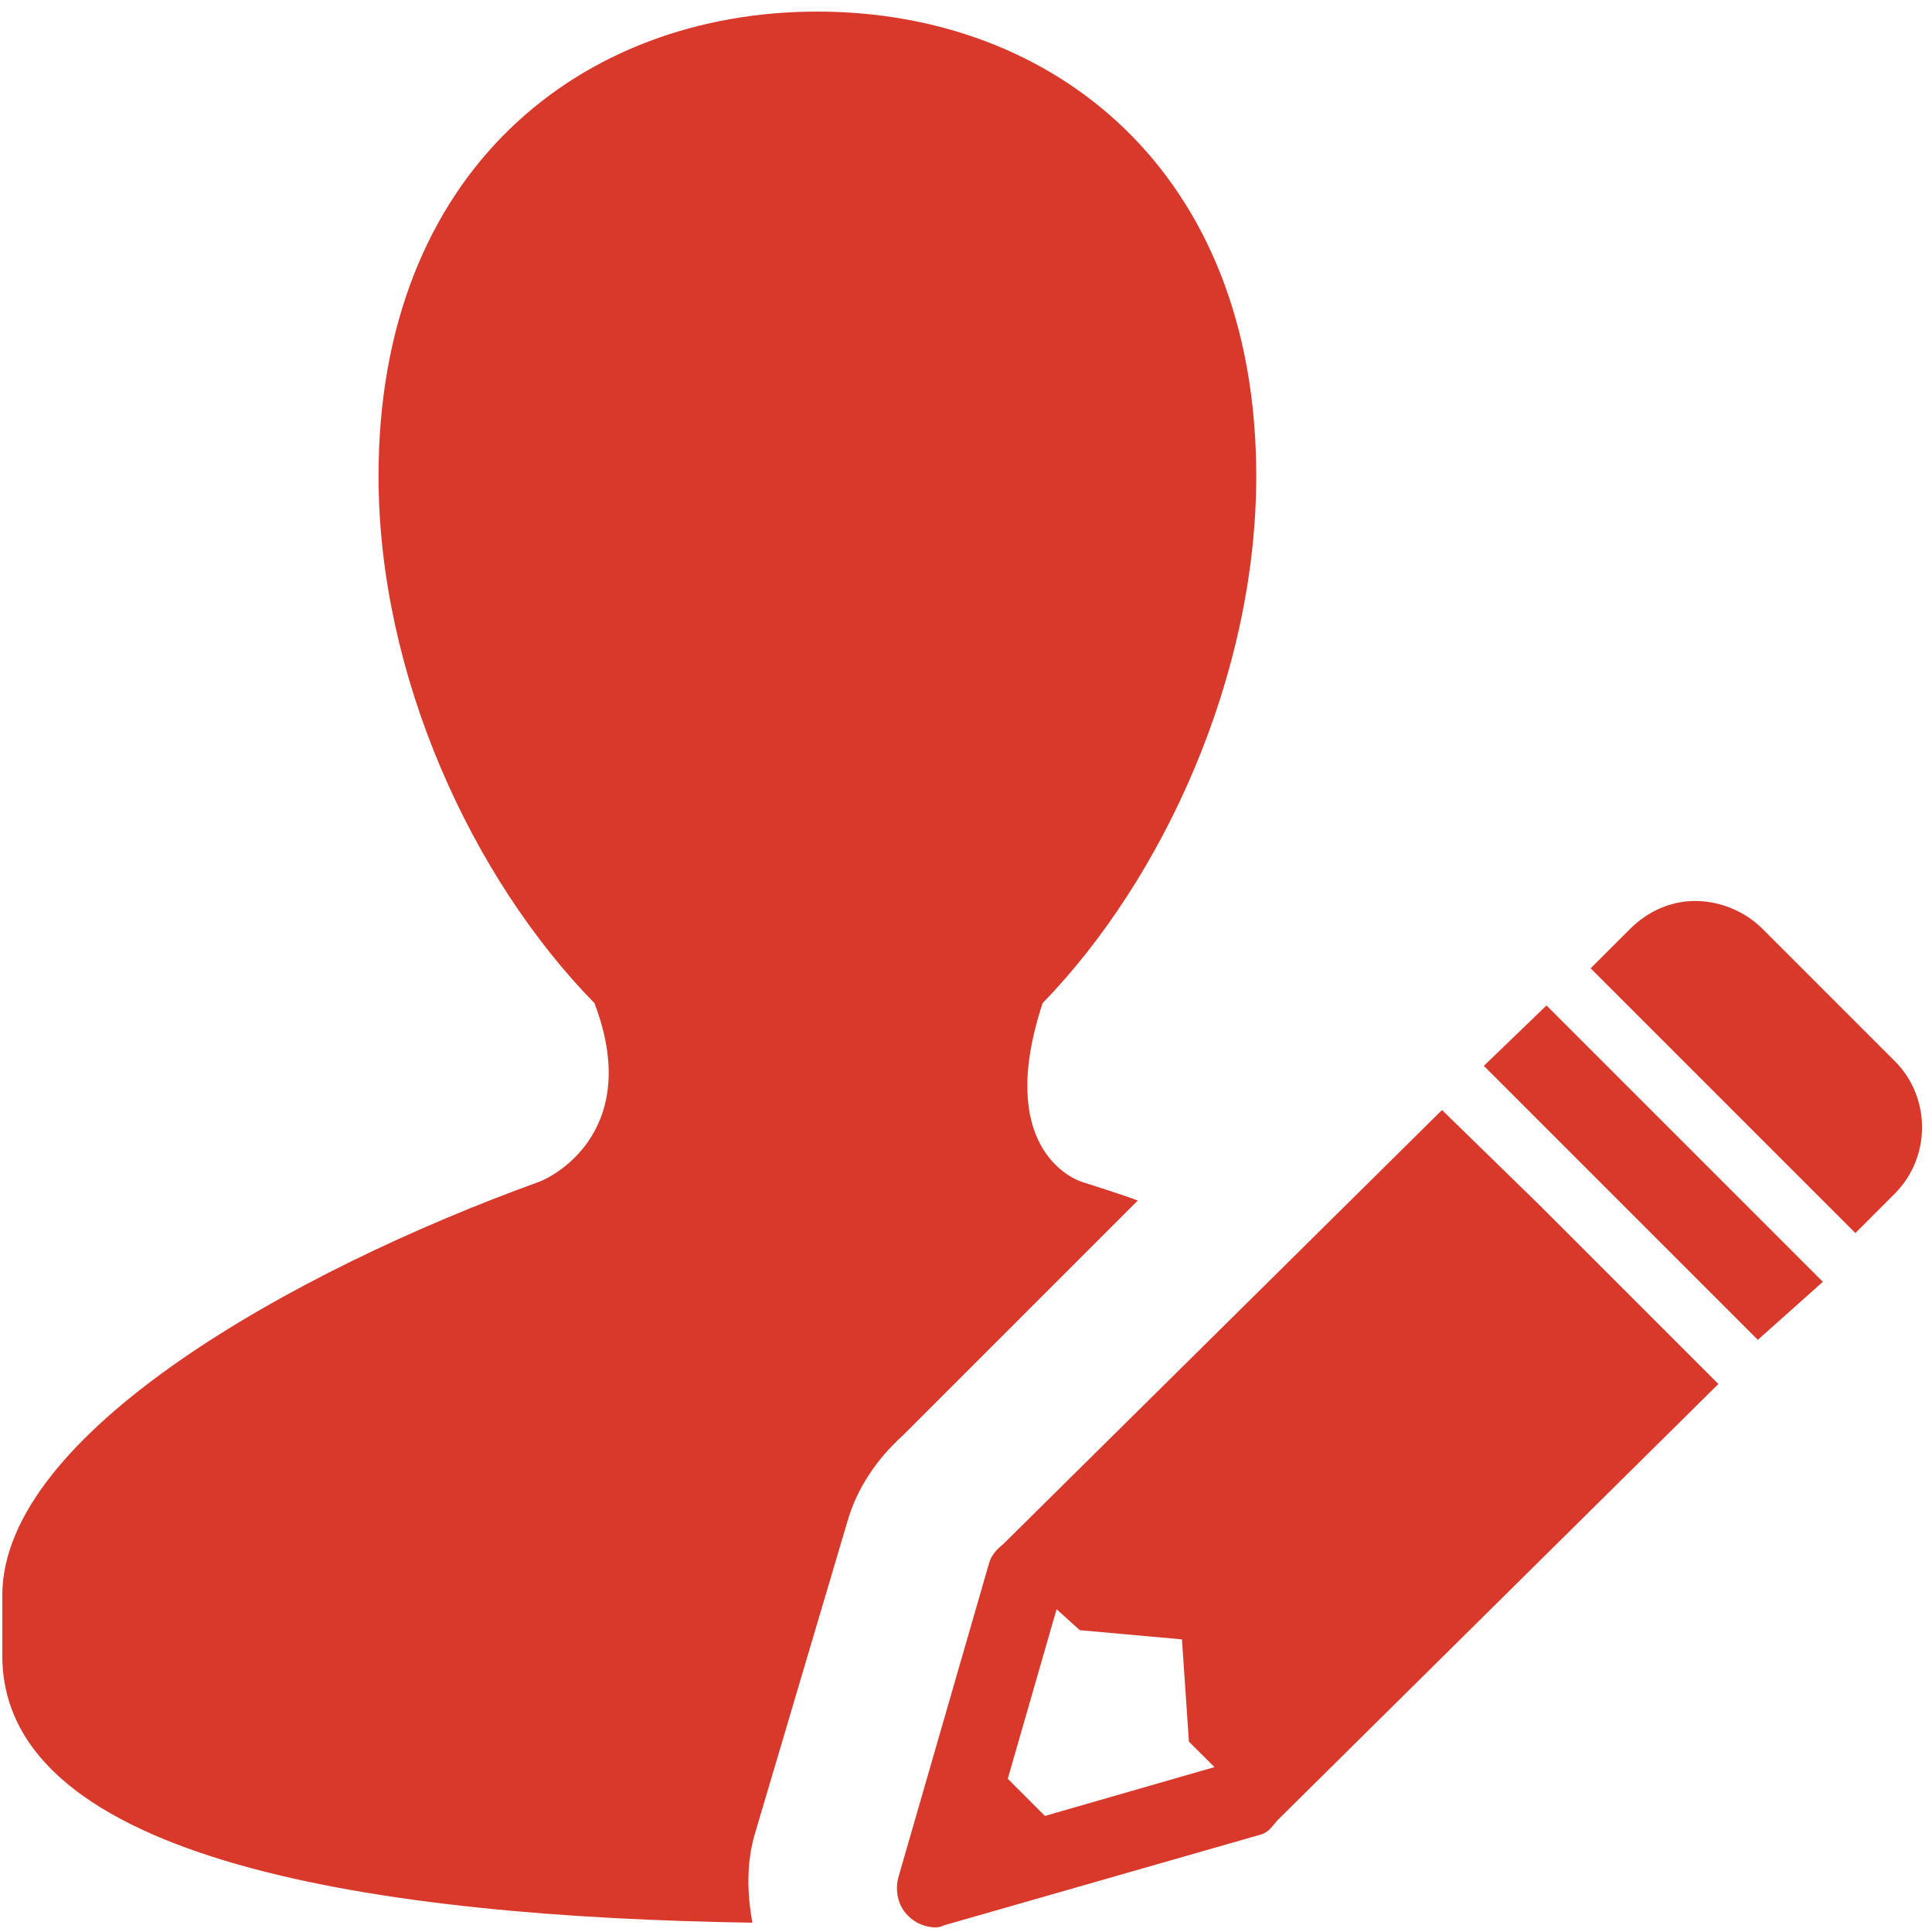 <svg xmlns="http://www.w3.org/2000/svg" xmlns:xlink="http://www.w3.org/1999/xlink" viewBox="0 0 26 26" fill="#D8392A">
  <path d="M11 0.156C7.824 0.156 5.094 2.297 5.094 6.406C5.094 9.09 6.352 11.816 8 13.5C8.641 15.184 7.488 15.82 7.25 15.906C3.926 17.109 0.031 19.305 0.031 21.469L0.031 22.281C0.031 25.059 5.113 25.797 10.125 25.875C10.055 25.488 10.043 25.078 10.156 24.688L11.406 20.469C11.535 20.023 11.801 19.633 12.156 19.312L15.312 16.156C15.059 16.062 14.812 15.988 14.562 15.906C14.402 15.855 13.402 15.41 14.031 13.5C15.668 11.812 16.906 9.078 16.906 6.406C16.906 2.301 14.176 0.156 11 0.156 Z M 22.812 12.125C22.492 12.125 22.18 12.258 21.938 12.5L21.406 13.031L24.969 16.594L25.5 16.062C25.984 15.578 25.992 14.773 25.5 14.281L23.719 12.5C23.473 12.254 23.133 12.125 22.812 12.125 Z M 20.812 13.531L19.969 14.344L23.656 18.031L24.531 17.25 Z M 19.406 14.938L13.5 20.781C13.418 20.848 13.344 20.922 13.312 21.031L12.094 25.25C12.039 25.438 12.082 25.645 12.219 25.781C12.32 25.883 12.457 25.938 12.594 25.938C12.645 25.938 12.672 25.922 12.719 25.906L16.969 24.688C17.07 24.66 17.125 24.574 17.188 24.5L23.125 18.625L20.719 16.219 Z M 14.219 21.656L14.531 21.938L15.906 22.062L16 23.438L16.344 23.781L14.062 24.438L13.562 23.938Z" fill="#D8392A" />
</svg>